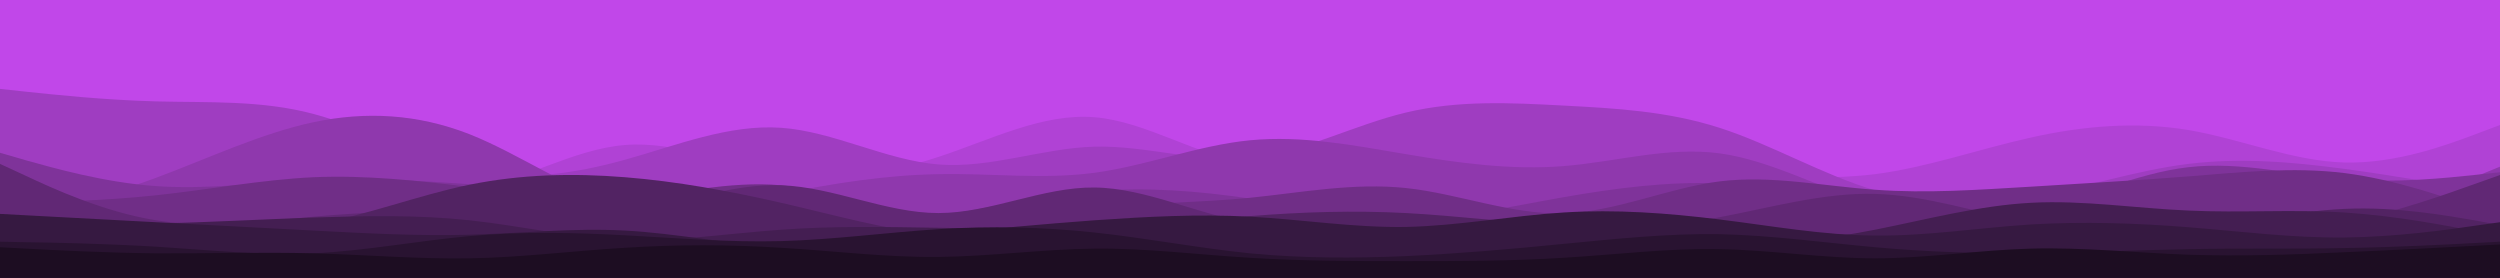 <svg id="visual" viewBox="0 0 900 100" width="900" height="100" xmlns="http://www.w3.org/2000/svg" xmlns:xlink="http://www.w3.org/1999/xlink" version="1.1"><rect x="0" y="0" width="900" height="100" fill="#c147e9"></rect><path d="M0 36L9.3 42.3C18.7 48.7 37.3 61.3 56.2 61.5C75 61.7 94 49.3 112.8 42.8C131.7 36.3 150.3 35.7 169 41.5C187.7 47.3 206.3 59.7 225 65.7C243.7 71.7 262.3 71.3 281.2 67C300 62.7 319 54.3 337.8 50.2C356.7 46 375.3 46 394 50.5C412.7 55 431.3 64 450 65.8C468.7 67.7 487.3 62.3 506.2 62.5C525 62.7 544 68.3 562.8 64.7C581.7 61 600.3 48 619 48.7C637.7 49.3 656.3 63.7 675 64.8C693.7 66 712.3 54 731.2 45.2C750 36.3 769 30.7 787.8 29.5C806.7 28.3 825.3 31.7 844 31.7C862.7 31.7 881.3 28.3 890.7 26.7L900 25L900 101L890.7 101C881.3 101 862.7 101 844 101C825.3 101 806.7 101 787.8 101C769 101 750 101 731.2 101C712.3 101 693.7 101 675 101C656.3 101 637.7 101 619 101C600.3 101 581.7 101 562.8 101C544 101 525 101 506.2 101C487.3 101 468.7 101 450 101C431.3 101 412.7 101 394 101C375.3 101 356.7 101 337.8 101C319 101 300 101 281.2 101C262.3 101 243.7 101 225 101C206.3 101 187.7 101 169 101C150.3 101 131.7 101 112.8 101C94 101 75 101 56.2 101C37.3 101 18.7 101 9.3 101L0 101Z" fill="#c147e9"></path><path d="M0 44L9.3 43.3C18.7 42.7 37.3 41.3 56.2 44.2C75 47 94 54 112.8 60.2C131.7 66.3 150.3 71.7 169 68.5C187.7 65.3 206.3 53.7 225 52.2C243.7 50.7 262.3 59.3 281.2 62.3C300 65.3 319 62.7 337.8 56.5C356.7 50.3 375.3 40.7 394 42.2C412.7 43.7 431.3 56.3 450 58.7C468.7 61 487.3 53 506.2 54.2C525 55.3 544 65.7 562.8 68.3C581.7 71 600.3 66 619 64.5C637.7 63 656.3 65 675 62.7C693.7 60.3 712.3 53.7 731.2 49.5C750 45.3 769 43.7 787.8 46.8C806.7 50 825.3 58 844 58.5C862.7 59 881.3 52 890.7 48.5L900 45L900 101L890.7 101C881.3 101 862.7 101 844 101C825.3 101 806.7 101 787.8 101C769 101 750 101 731.2 101C712.3 101 693.7 101 675 101C656.3 101 637.7 101 619 101C600.3 101 581.7 101 562.8 101C544 101 525 101 506.2 101C487.3 101 468.7 101 450 101C431.3 101 412.7 101 394 101C375.3 101 356.7 101 337.8 101C319 101 300 101 281.2 101C262.3 101 243.7 101 225 101C206.3 101 187.7 101 169 101C150.3 101 131.7 101 112.8 101C94 101 75 101 56.2 101C37.3 101 18.7 101 9.3 101L0 101Z" fill="#b042d5"></path><path d="M0 32L9.3 33C18.7 34 37.3 36 56.2 36.5C75 37 94 36 112.8 41C131.7 46 150.3 57 169 61.2C187.7 65.3 206.3 62.7 225 57.5C243.7 52.3 262.3 44.7 281.2 46C300 47.3 319 57.7 337.8 59.2C356.7 60.7 375.3 53.3 394 52.8C412.7 52.3 431.3 58.7 450 56.8C468.7 55 487.3 45 506.2 40.5C525 36 544 37 562.8 38C581.7 39 600.3 40 619 46C637.7 52 656.3 63 675 68.5C693.7 74 712.3 74 731.2 70.8C750 67.7 769 61.3 787.8 59C806.7 56.7 825.3 58.3 844 60.8C862.7 63.3 881.3 66.7 890.7 68.3L900 70L900 101L890.7 101C881.3 101 862.7 101 844 101C825.3 101 806.7 101 787.8 101C769 101 750 101 731.2 101C712.3 101 693.7 101 675 101C656.3 101 637.7 101 619 101C600.3 101 581.7 101 562.8 101C544 101 525 101 506.2 101C487.3 101 468.7 101 450 101C431.3 101 412.7 101 394 101C375.3 101 356.7 101 337.8 101C319 101 300 101 281.2 101C262.3 101 243.7 101 225 101C206.3 101 187.7 101 169 101C150.3 101 131.7 101 112.8 101C94 101 75 101 56.2 101C37.3 101 18.7 101 9.3 101L0 101Z" fill="#9f3dc1"></path><path d="M0 81L9.3 78.5C18.7 76 37.3 71 56.2 64C75 57 94 48 112.8 44C131.7 40 150.3 41 169 48.3C187.7 55.7 206.3 69.3 225 73.8C243.7 78.3 262.3 73.7 281.2 69.8C300 66 319 63 337.8 62.7C356.7 62.3 375.3 64.7 394 62.2C412.7 59.7 431.3 52.3 450 50.5C468.7 48.7 487.3 52.3 506.2 55.5C525 58.7 544 61.3 562.8 59.8C581.7 58.3 600.3 52.7 619 55.2C637.7 57.7 656.3 68.3 675 73.7C693.7 79 712.3 79 731.2 76.7C750 74.3 769 69.7 787.8 70.3C806.7 71 825.3 77 844 76.2C862.7 75.3 881.3 67.7 890.7 63.8L900 60L900 101L890.7 101C881.3 101 862.7 101 844 101C825.3 101 806.7 101 787.8 101C769 101 750 101 731.2 101C712.3 101 693.7 101 675 101C656.3 101 637.7 101 619 101C600.3 101 581.7 101 562.8 101C544 101 525 101 506.2 101C487.3 101 468.7 101 450 101C431.3 101 412.7 101 394 101C375.3 101 356.7 101 337.8 101C319 101 300 101 281.2 101C262.3 101 243.7 101 225 101C206.3 101 187.7 101 169 101C150.3 101 131.7 101 112.8 101C94 101 75 101 56.2 101C37.3 101 18.7 101 9.3 101L0 101Z" fill="#8f38ad"></path><path d="M0 55L9.3 57.7C18.7 60.3 37.3 65.7 56.2 67C75 68.3 94 65.7 112.8 64.8C131.7 64 150.3 65 169 66.3C187.7 67.7 206.3 69.3 225 72.5C243.7 75.7 262.3 80.3 281.2 81.7C300 83 319 81 337.8 77.8C356.7 74.7 375.3 70.3 394 68.8C412.7 67.3 431.3 68.7 450 71.5C468.7 74.3 487.3 78.7 506.2 78.7C525 78.7 544 74.3 562.8 71C581.7 67.7 600.3 65.3 619 66C637.7 66.7 656.3 70.3 675 73.3C693.7 76.3 712.3 78.7 731.2 75.2C750 71.7 769 62.3 787.8 60.2C806.7 58 825.3 63 844 64.5C862.7 66 881.3 64 890.7 63L900 62L900 101L890.7 101C881.3 101 862.7 101 844 101C825.3 101 806.7 101 787.8 101C769 101 750 101 731.2 101C712.3 101 693.7 101 675 101C656.3 101 637.7 101 619 101C600.3 101 581.7 101 562.8 101C544 101 525 101 506.2 101C487.3 101 468.7 101 450 101C431.3 101 412.7 101 394 101C375.3 101 356.7 101 337.8 101C319 101 300 101 281.2 101C262.3 101 243.7 101 225 101C206.3 101 187.7 101 169 101C150.3 101 131.7 101 112.8 101C94 101 75 101 56.2 101C37.3 101 18.7 101 9.3 101L0 101Z" fill="#7f339a"></path><path d="M0 73L9.3 72.8C18.7 72.7 37.3 72.3 56.2 70.3C75 68.3 94 64.7 112.8 63.8C131.7 63 150.3 65 169 67.3C187.7 69.7 206.3 72.3 225 71.2C243.7 70 262.3 65 281.2 66.7C300 68.3 319 76.7 337.8 78.8C356.7 81 375.3 77 394 75C412.7 73 431.3 73 450 71.2C468.7 69.3 487.3 65.7 506.2 67.7C525 69.7 544 77.3 562.8 76.8C581.7 76.3 600.3 67.7 619 65.3C637.7 63 656.3 67 675 68.3C693.7 69.7 712.3 68.3 731.2 67.2C750 66 769 65 787.8 63.5C806.7 62 825.3 60 844 62.3C862.7 64.7 881.3 71.3 890.7 74.7L900 78L900 101L890.7 101C881.3 101 862.7 101 844 101C825.3 101 806.7 101 787.8 101C769 101 750 101 731.2 101C712.3 101 693.7 101 675 101C656.3 101 637.7 101 619 101C600.3 101 581.7 101 562.8 101C544 101 525 101 506.2 101C487.3 101 468.7 101 450 101C431.3 101 412.7 101 394 101C375.3 101 356.7 101 337.8 101C319 101 300 101 281.2 101C262.3 101 243.7 101 225 101C206.3 101 187.7 101 169 101C150.3 101 131.7 101 112.8 101C94 101 75 101 56.2 101C37.3 101 18.7 101 9.3 101L0 101Z" fill="#702e87"></path><path d="M0 59L9.3 63.3C18.7 67.7 37.3 76.3 56.2 79.3C75 82.3 94 79.7 112.8 78C131.7 76.3 150.3 75.7 169 76.5C187.7 77.3 206.3 79.7 225 76.8C243.7 74 262.3 66 281.2 66.7C300 67.3 319 76.7 337.8 76.7C356.7 76.7 375.3 67.3 394 67.5C412.7 67.7 431.3 77.3 450 80.2C468.7 83 487.3 79 506.2 78.7C525 78.3 544 81.7 562.8 82.5C581.7 83.3 600.3 81.7 619 78.2C637.7 74.7 656.3 69.3 675 69.8C693.7 70.3 712.3 76.7 731.2 80.3C750 84 769 85 787.8 85C806.7 85 825.3 84 844 80.2C862.7 76.3 881.3 69.7 890.7 66.3L900 63L900 101L890.7 101C881.3 101 862.7 101 844 101C825.3 101 806.7 101 787.8 101C769 101 750 101 731.2 101C712.3 101 693.7 101 675 101C656.3 101 637.7 101 619 101C600.3 101 581.7 101 562.8 101C544 101 525 101 506.2 101C487.3 101 468.7 101 450 101C431.3 101 412.7 101 394 101C375.3 101 356.7 101 337.8 101C319 101 300 101 281.2 101C262.3 101 243.7 101 225 101C206.3 101 187.7 101 169 101C150.3 101 131.7 101 112.8 101C94 101 75 101 56.2 101C37.3 101 18.7 101 9.3 101L0 101Z" fill="#612875"></path><path d="M0 83L9.3 82.8C18.7 82.7 37.3 82.3 56.2 82.7C75 83 94 84 112.8 80.8C131.7 77.7 150.3 70.3 169 66.5C187.7 62.7 206.3 62.3 225 63.8C243.7 65.3 262.3 68.7 281.2 73C300 77.3 319 82.7 337.8 84.7C356.7 86.7 375.3 85.3 394 83.5C412.7 81.7 431.3 79.3 450 77.8C468.7 76.3 487.3 75.7 506.2 76.7C525 77.7 544 80.3 562.8 80.8C581.7 81.3 600.3 79.7 619 80.7C637.7 81.7 656.3 85.3 675 84.2C693.7 83 712.3 77 731.2 76.5C750 76 769 81 787.8 81C806.7 81 825.3 76 844 75.2C862.7 74.3 881.3 77.7 890.7 79.3L900 81L900 101L890.7 101C881.3 101 862.7 101 844 101C825.3 101 806.7 101 787.8 101C769 101 750 101 731.2 101C712.3 101 693.7 101 675 101C656.3 101 637.7 101 619 101C600.3 101 581.7 101 562.8 101C544 101 525 101 506.2 101C487.3 101 468.7 101 450 101C431.3 101 412.7 101 394 101C375.3 101 356.7 101 337.8 101C319 101 300 101 281.2 101C262.3 101 243.7 101 225 101C206.3 101 187.7 101 169 101C150.3 101 131.7 101 112.8 101C94 101 75 101 56.2 101C37.3 101 18.7 101 9.3 101L0 101Z" fill="#522363"></path><path d="M0 81L9.3 81C18.7 81 37.3 81 56.2 80.5C75 80 94 79 112.8 78.3C131.7 77.7 150.3 77.3 169 79.3C187.7 81.3 206.3 85.7 225 86.3C243.7 87 262.3 84 281.2 82.7C300 81.3 319 81.7 337.8 82C356.7 82.3 375.3 82.7 394 83.5C412.7 84.3 431.3 85.7 450 86.2C468.7 86.7 487.3 86.3 506.2 86.3C525 86.3 544 86.7 562.8 87.5C581.7 88.3 600.3 89.7 619 89.2C637.7 88.7 656.3 86.3 675 82.7C693.7 79 712.3 74 731.2 73C750 72 769 75 787.8 75.8C806.7 76.7 825.3 75.3 844 76.5C862.7 77.7 881.3 81.3 890.7 83.2L900 85L900 101L890.7 101C881.3 101 862.7 101 844 101C825.3 101 806.7 101 787.8 101C769 101 750 101 731.2 101C712.3 101 693.7 101 675 101C656.3 101 637.7 101 619 101C600.3 101 581.7 101 562.8 101C544 101 525 101 506.2 101C487.3 101 468.7 101 450 101C431.3 101 412.7 101 394 101C375.3 101 356.7 101 337.8 101C319 101 300 101 281.2 101C262.3 101 243.7 101 225 101C206.3 101 187.7 101 169 101C150.3 101 131.7 101 112.8 101C94 101 75 101 56.2 101C37.3 101 18.7 101 9.3 101L0 101Z" fill="#441e52"></path><path d="M0 77L9.3 77.5C18.7 78 37.3 79 56.2 80C75 81 94 82 112.8 83C131.7 84 150.3 85 169 84.5C187.7 84 206.3 82 225 83C243.7 84 262.3 88 281.2 88.7C300 89.3 319 86.7 337.8 84.5C356.7 82.3 375.3 80.7 394 79.3C412.7 78 431.3 77 450 78C468.7 79 487.3 82 506.2 81.7C525 81.3 544 77.7 562.8 76.5C581.7 75.3 600.3 76.7 619 79C637.7 81.3 656.3 84.7 675 84.8C693.7 85 712.3 82 731.2 80.8C750 79.7 769 80.3 787.8 81.8C806.7 83.3 825.3 85.7 844 85.5C862.7 85.3 881.3 82.7 890.7 81.3L900 80L900 101L890.7 101C881.3 101 862.7 101 844 101C825.3 101 806.7 101 787.8 101C769 101 750 101 731.2 101C712.3 101 693.7 101 675 101C656.3 101 637.7 101 619 101C600.3 101 581.7 101 562.8 101C544 101 525 101 506.2 101C487.3 101 468.7 101 450 101C431.3 101 412.7 101 394 101C375.3 101 356.7 101 337.8 101C319 101 300 101 281.2 101C262.3 101 243.7 101 225 101C206.3 101 187.7 101 169 101C150.3 101 131.7 101 112.8 101C94 101 75 101 56.2 101C37.3 101 18.7 101 9.3 101L0 101Z" fill="#361941"></path><path d="M0 87L9.3 87.2C18.7 87.3 37.3 87.7 56.2 88.8C75 90 94 92 112.8 91.2C131.7 90.3 150.3 86.7 169 85C187.7 83.3 206.3 83.7 225 84.7C243.7 85.7 262.3 87.3 281.2 86.8C300 86.3 319 83.7 337.8 82.5C356.7 81.3 375.3 81.7 394 83.7C412.7 85.7 431.3 89.3 450 91.2C468.7 93 487.3 93 506.2 92.2C525 91.3 544 89.7 562.8 87.8C581.7 86 600.3 84 619 84.3C637.7 84.7 656.3 87.3 675 89C693.7 90.7 712.3 91.3 731.2 91.2C750 91 769 90 787.8 89.7C806.7 89.3 825.3 89.7 844 89.3C862.7 89 881.3 88 890.7 87.5L900 87L900 101L890.7 101C881.3 101 862.7 101 844 101C825.3 101 806.7 101 787.8 101C769 101 750 101 731.2 101C712.3 101 693.7 101 675 101C656.3 101 637.7 101 619 101C600.3 101 581.7 101 562.8 101C544 101 525 101 506.2 101C487.3 101 468.7 101 450 101C431.3 101 412.7 101 394 101C375.3 101 356.7 101 337.8 101C319 101 300 101 281.2 101C262.3 101 243.7 101 225 101C206.3 101 187.7 101 169 101C150.3 101 131.7 101 112.8 101C94 101 75 101 56.2 101C37.3 101 18.7 101 9.3 101L0 101Z" fill="#291331"></path><path d="M0 89L9.3 89.5C18.7 90 37.3 91 56.2 91.2C75 91.3 94 90.7 112.8 91.2C131.7 91.7 150.3 93.3 169 93C187.7 92.7 206.3 90.3 225 89.2C243.7 88 262.3 88 281.2 89.2C300 90.3 319 92.7 337.8 92.5C356.7 92.3 375.3 89.7 394 89.5C412.7 89.3 431.3 91.7 450 92.8C468.7 94 487.3 94 506.2 94C525 94 544 94 562.8 92.8C581.7 91.7 600.3 89.3 619 89.7C637.7 90 656.3 93 675 93C693.7 93 712.3 90 731.2 89.5C750 89 769 91 787.8 91.7C806.7 92.3 825.3 91.7 844 90.8C862.7 90 881.3 89 890.7 88.5L900 88L900 101L890.7 101C881.3 101 862.7 101 844 101C825.3 101 806.7 101 787.8 101C769 101 750 101 731.2 101C712.3 101 693.7 101 675 101C656.3 101 637.7 101 619 101C600.3 101 581.7 101 562.8 101C544 101 525 101 506.2 101C487.3 101 468.7 101 450 101C431.3 101 412.7 101 394 101C375.3 101 356.7 101 337.8 101C319 101 300 101 281.2 101C262.3 101 243.7 101 225 101C206.3 101 187.7 101 169 101C150.3 101 131.7 101 112.8 101C94 101 75 101 56.2 101C37.3 101 18.7 101 9.3 101L0 101Z" fill="#1d0d22"></path></svg>